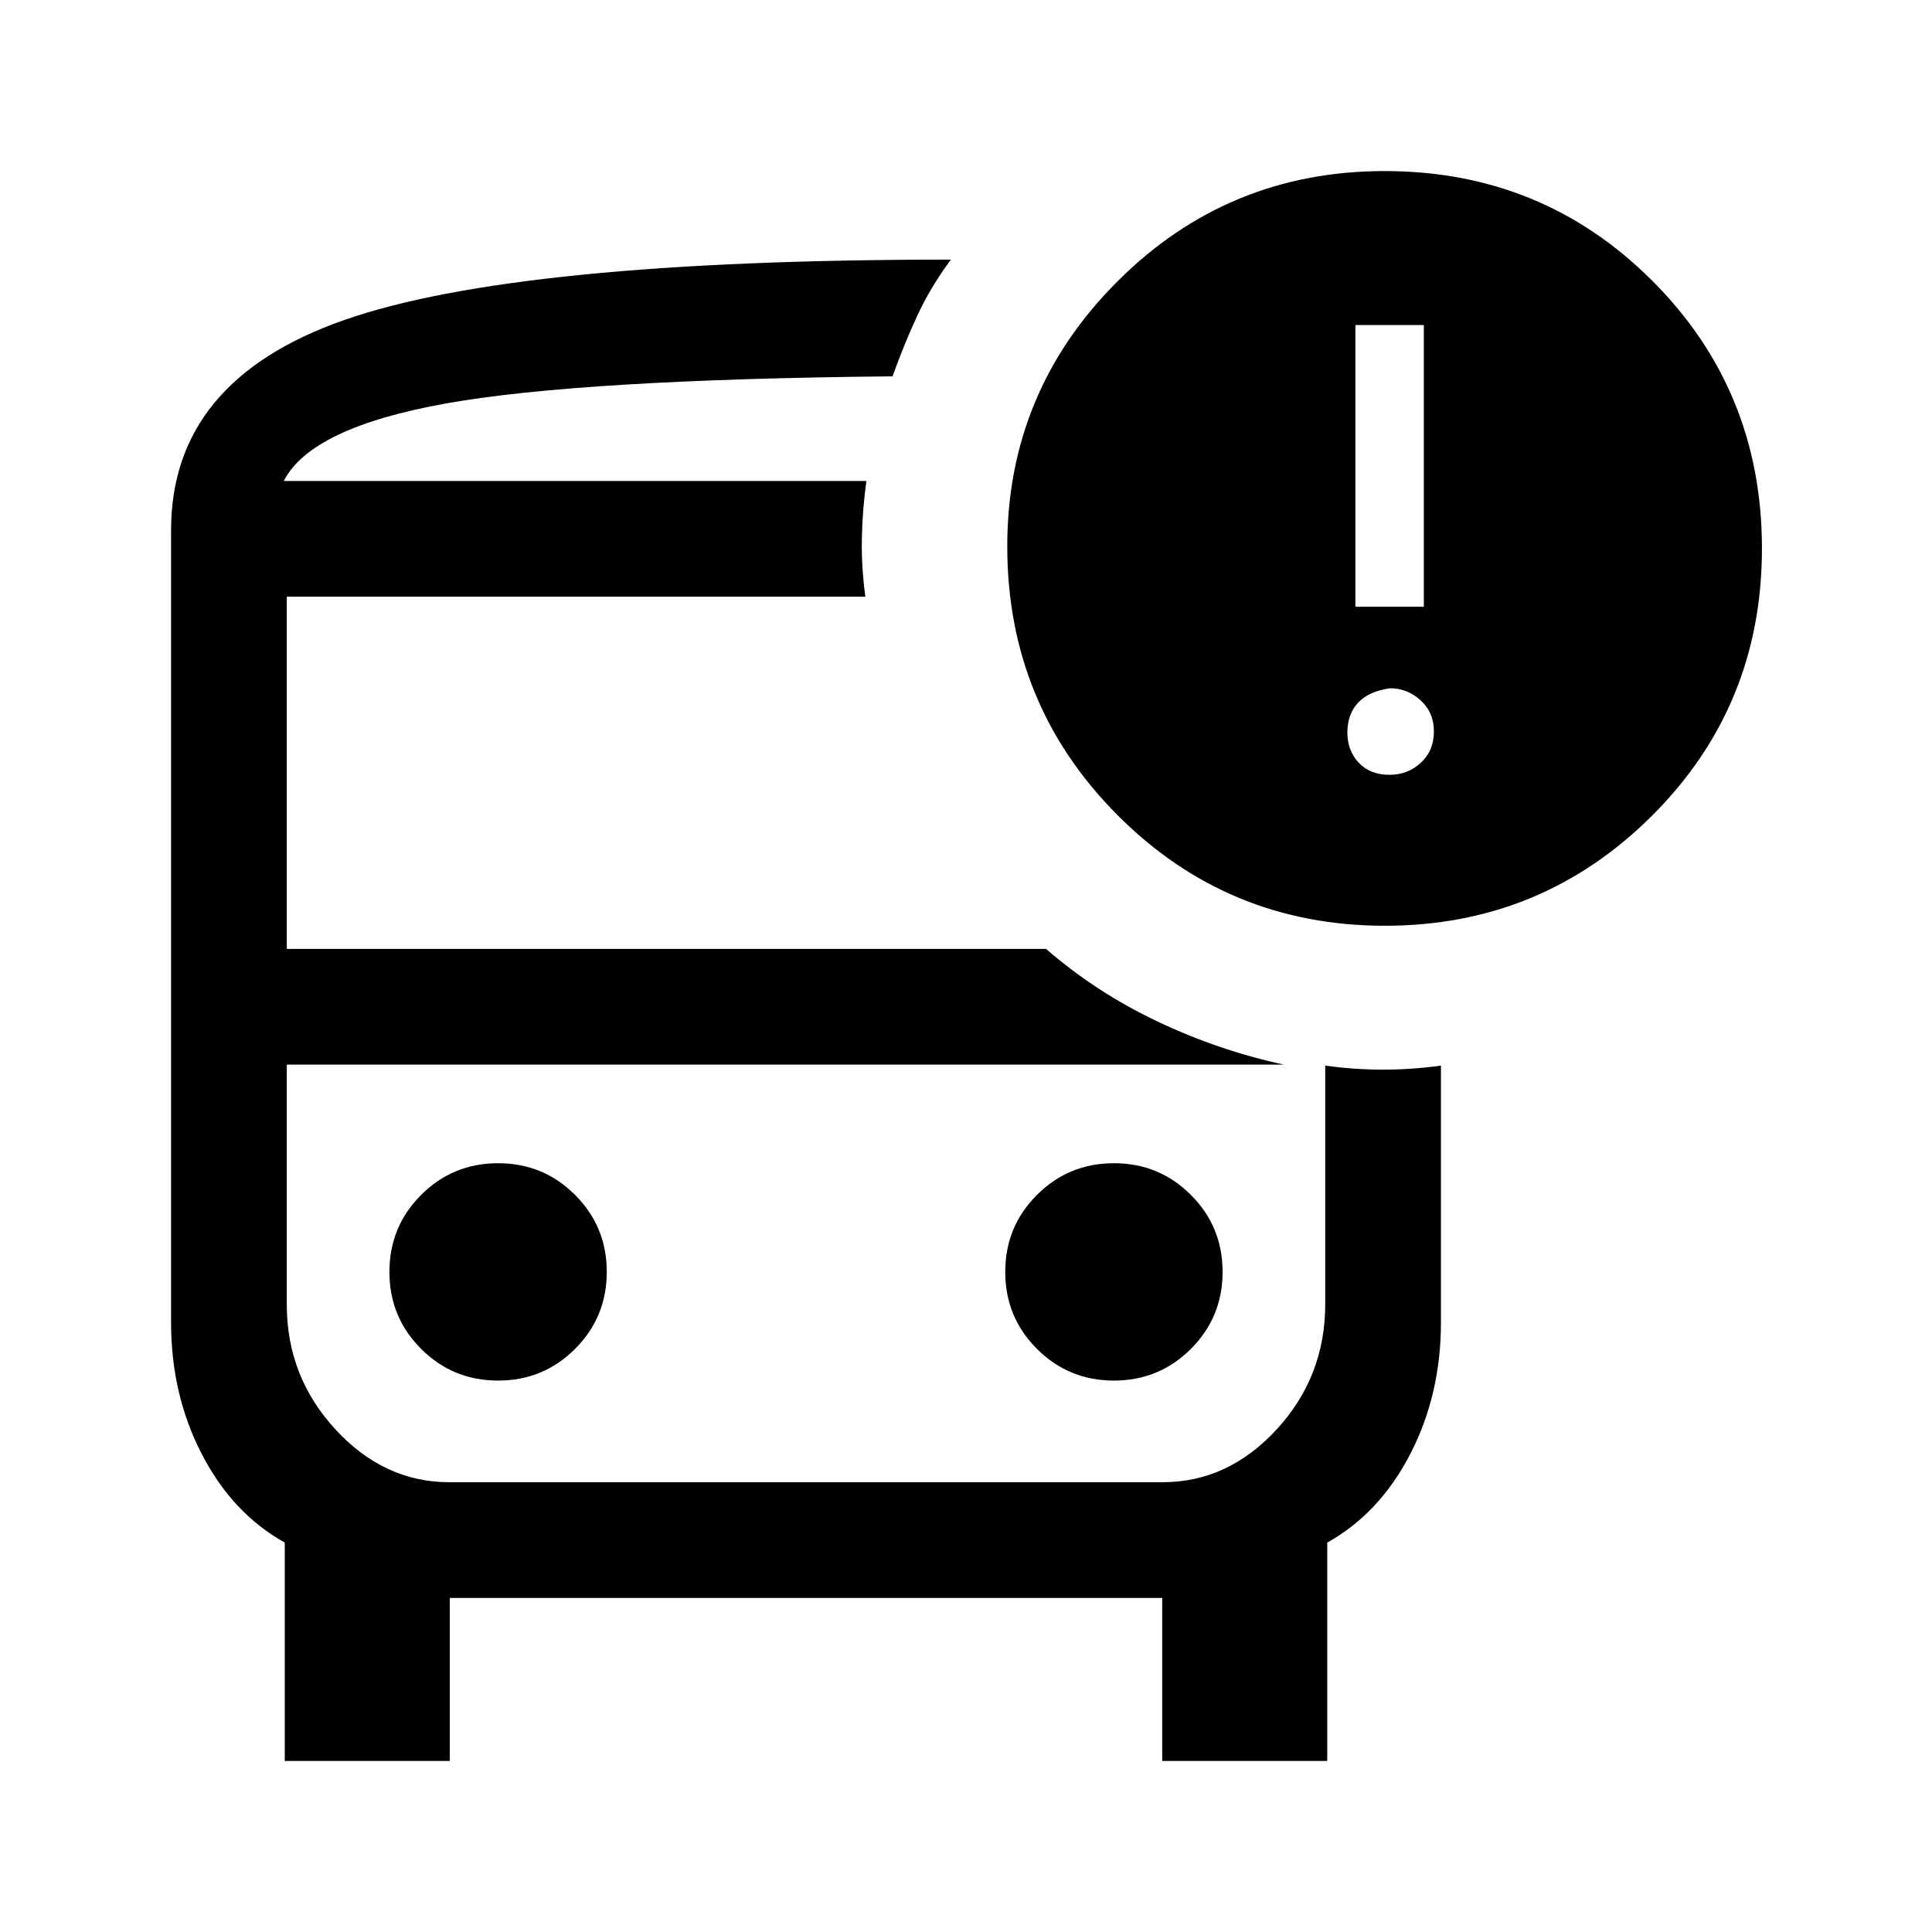 <svg xmlns="http://www.w3.org/2000/svg" height="48" viewBox="0 -960 960 960" width="48"><path d="M141-721h302.5H141Zm82.26 290H142.5h516-435.24Zm.24 265v81h-82v-108.5q-26-14.5-41.25-44T85-303v-393.5q0-74.26 85.75-104.38Q256.5-831 472.5-831q-10.17 13.65-16.87 28.2-6.69 14.55-12.13 29.8-155 1.5-222 13.5T141-721h289.5q-2 14.5-2.25 28.75T430-663.5H142.5v175h377.28q24.72 21.5 55.22 36t63 21.5H142.5v119.22q0 35.78 24.16 62.03t56.6 26.25h354.48q32.43 0 56.6-26.21 24.16-26.2 24.16-62.29v-118.5q14.5 2 28.75 2t28.75-2V-303q0 36-15.25 65.5t-41.25 44V-85h-82v-81h-354Zm464.65-334q-78.15 0-132.9-55.01-54.75-55-54.75-133.48 0-77.01 54.83-131.76Q610.15-875 688-875q78.5 0 133 54.5t54.5 133q0 78.5-54.8 133T688.15-500ZM673.5-658.5h34v-140h-34v140Zm17 83.5q9 0 15.5-6t6.5-15.5q0-9.5-6.6-15.5t-15.15-6q-10.75 1.5-16 7.25T669.5-596q0 9 5.65 15t15.35 6Zm-443 301q22.5 0 38.25-15.75T301.5-328q0-22.5-15.75-38.25T247.5-382q-22.5 0-38.25 15.75T193.5-328q0 22.5 15.75 38.25T247.5-274Zm306 0q22.5 0 38.25-15.75T607.5-328q0-22.5-15.75-38.25T553.5-382q-22.5 0-38.25 15.75T499.5-328q0 22.5 15.75 38.25T553.5-274Z"/></svg>